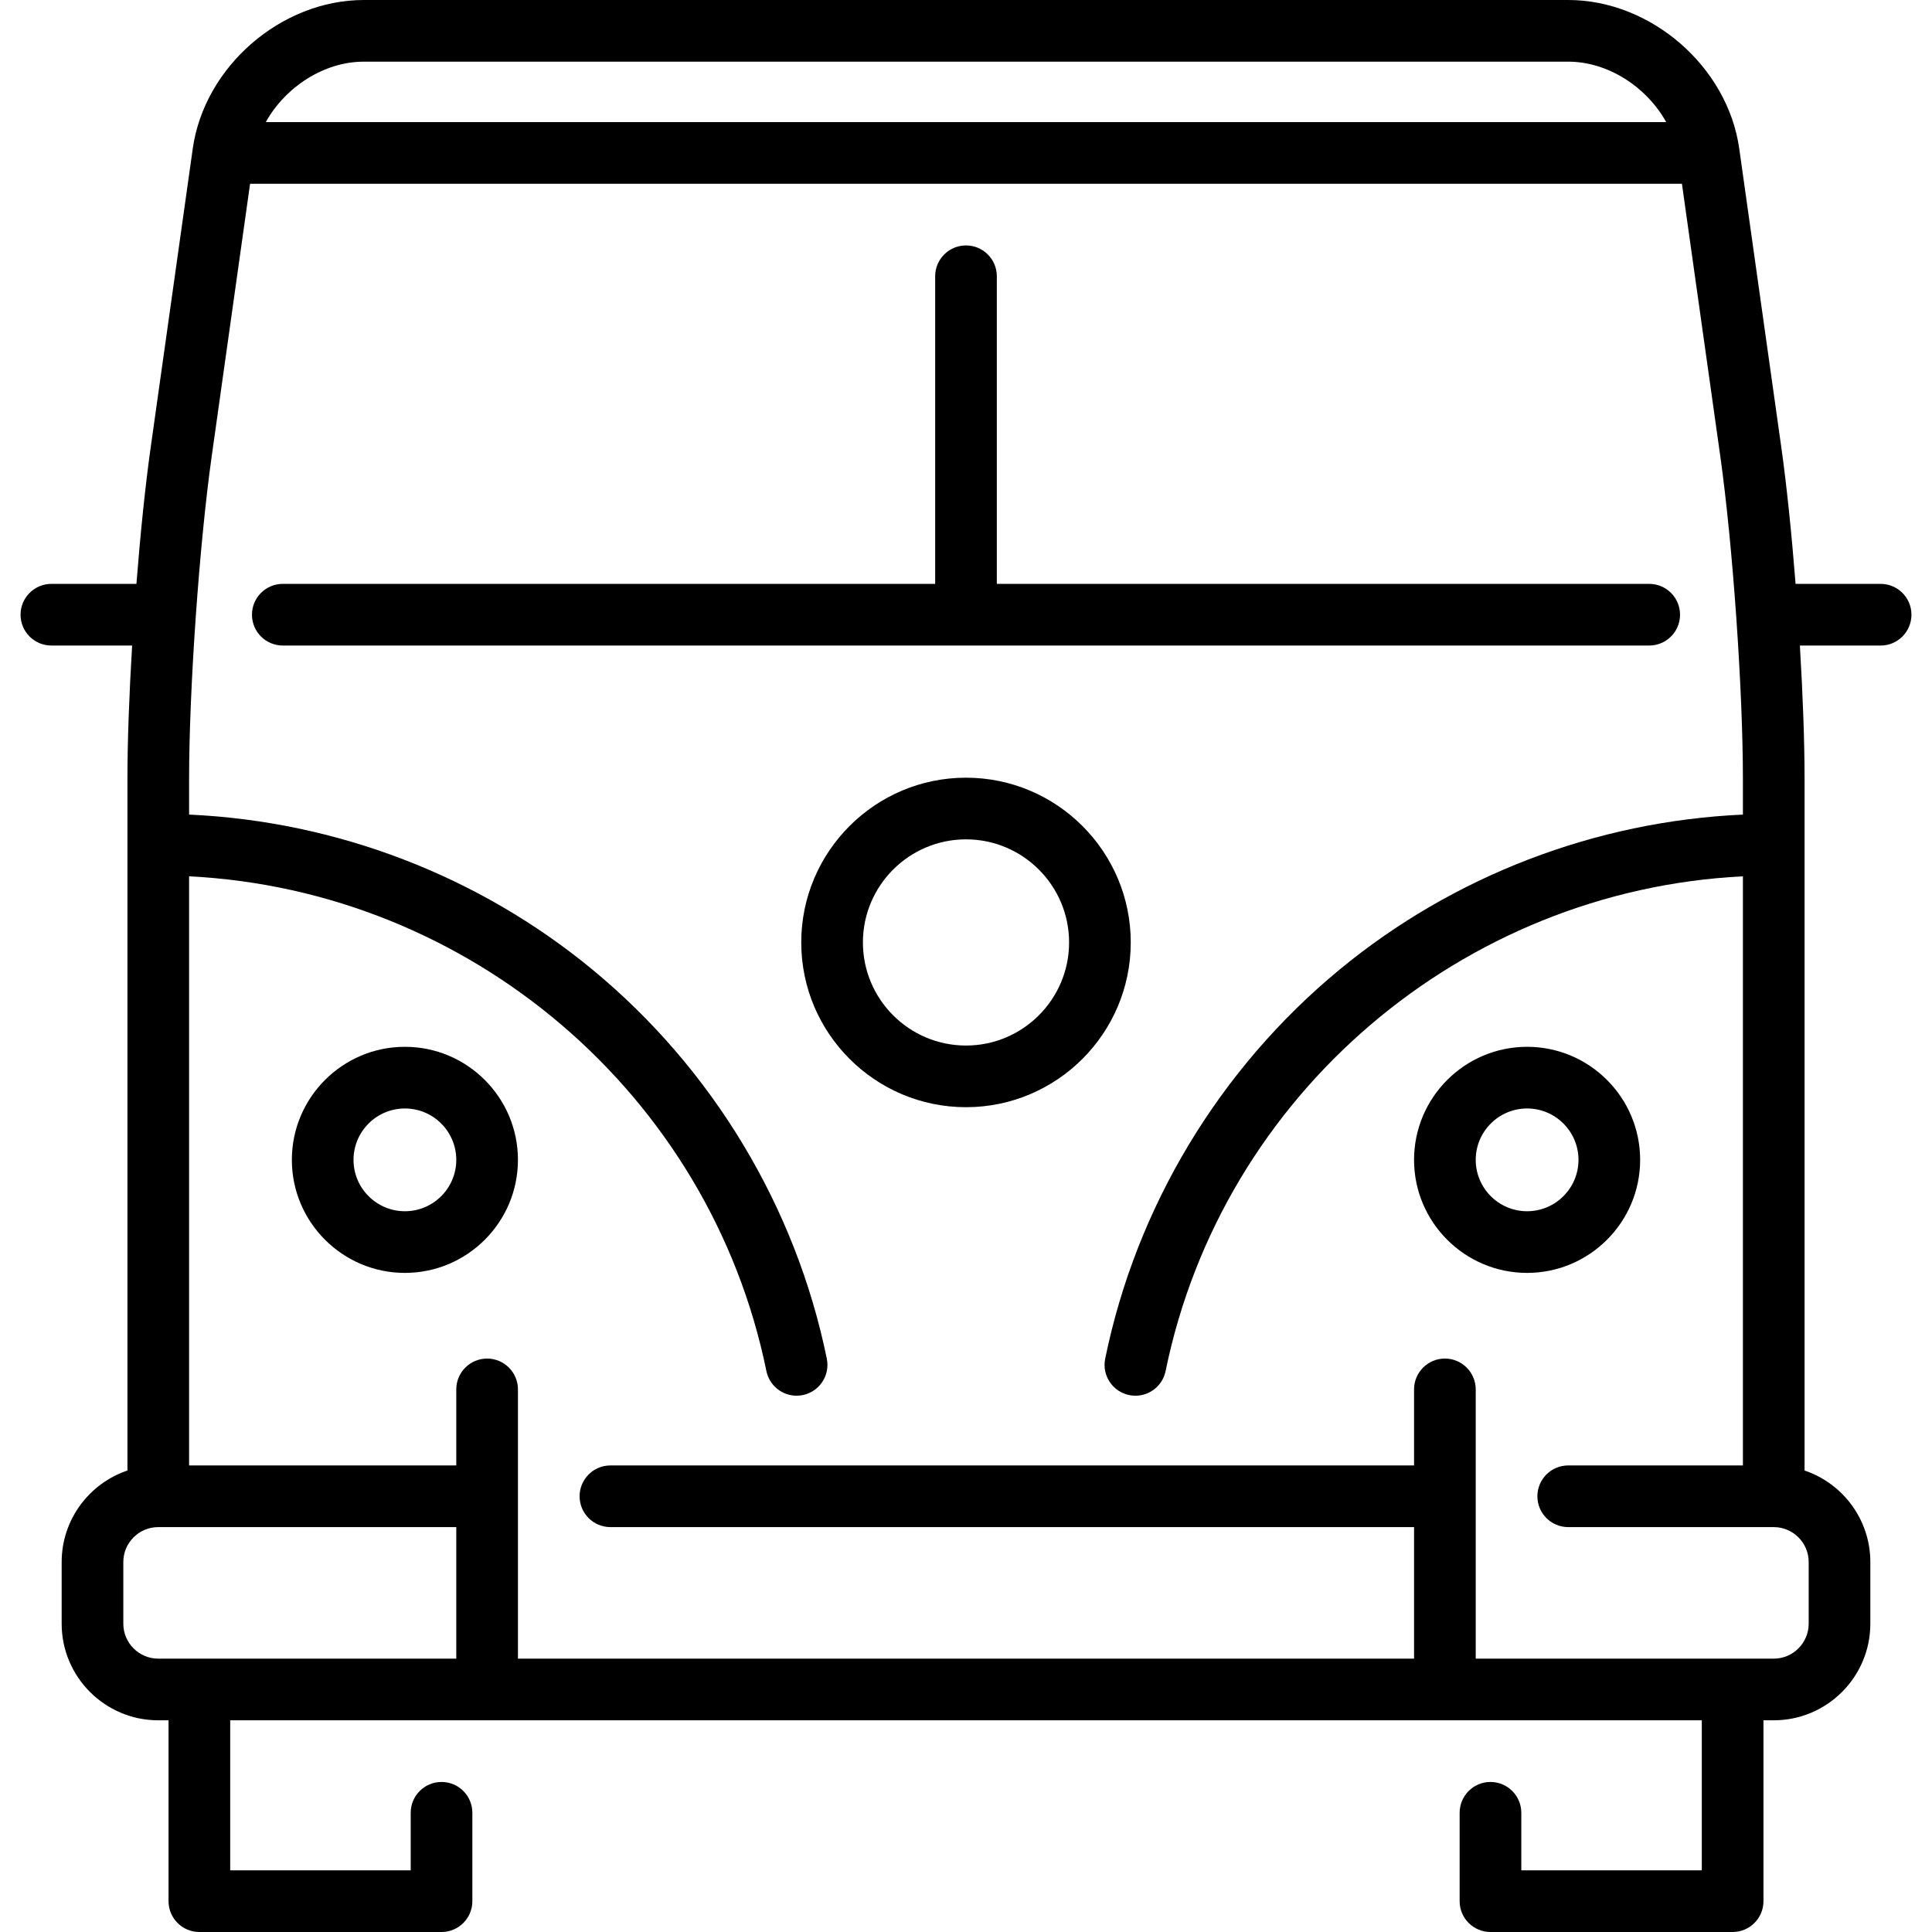 <?xml version='1.0' encoding='iso-8859-1'?>
<!-- Uploaded to: SVG Repo, www.svgrepo.com, Generator: SVG Repo Mixer Tools -->
<svg fill="#000000" height="800px" width="800px" version="1.1" xmlns="http://www.w3.org/2000/svg" viewBox="0 0 470 470" xmlns:xlink="http://www.w3.org/1999/xlink" enable-background="new 0 0 470 470">
  <g>
    <path d="m399,282.159c0-15.164-12.337-27.5-27.5-27.5s-27.5,12.336-27.5,27.5 12.337,27.5 27.5,27.5 27.5-12.337 27.5-27.5zm-27.5,12.5c-6.893,0-12.5-5.607-12.5-12.5s5.607-12.5 12.5-12.5 12.5,5.607 12.5,12.5-5.607,12.5-12.5,12.5z"/>
    <path d="M401.205,157.039c4.143,0,7.5-3.358,7.5-7.5s-3.357-7.5-7.5-7.5H242.5V67.207c0-4.142-3.357-7.5-7.5-7.5   s-7.5,3.358-7.5,7.5v74.832H68.796c-4.143,0-7.5,3.358-7.5,7.5s3.357,7.5,7.5,7.5H401.205z"/>
    <path d="m235,189.19c-22.1,0-40.079,17.979-40.079,40.079s17.979,40.08 40.079,40.08 40.079-17.979 40.079-40.079-17.979-40.08-40.079-40.08zm0,65.159c-13.829,0-25.079-11.25-25.079-25.079s11.25-25.08 25.079-25.08 25.079,11.25 25.079,25.079-11.25,25.08-25.079,25.08z"/>
    <path d="m98.5,254.659c-15.163,0-27.5,12.336-27.5,27.5s12.337,27.5 27.5,27.5 27.5-12.336 27.5-27.5-12.337-27.5-27.5-27.5zm0,40c-6.893,0-12.5-5.607-12.5-12.5s5.607-12.5 12.5-12.5 12.5,5.607 12.5,12.5-5.607,12.5-12.5,12.5z"/>
    <path d="m457.5,142.039h-20.686c-0.958-12.15-2.16-23.886-3.465-33.155l-10.24-72.723c-2.807-19.939-21.473-36.161-41.609-36.161h-293c-20.136,0-38.802,16.222-41.609,36.161l-10.24,72.723c-1.305,9.268-2.507,21.004-3.465,33.155h-20.686c-4.143,0-7.5,3.358-7.5,7.5s3.357,7.5 7.5,7.5h19.642c-0.716,11.877-1.142,23.349-1.142,32.5v168.195c-9.29,3.138-16,11.93-16,22.266v15c0,12.958 10.542,23.5 23.5,23.5h2.5v44c0,4.142 3.357,7.5 7.5,7.5h58.911c4.143,0 7.5-3.358 7.5-7.5v-21.5c0-4.142-3.357-7.5-7.5-7.5s-7.5,3.358-7.5,7.5v14h-43.911v-36.5h358v36.5h-43.911v-14c0-4.142-3.357-7.5-7.5-7.5s-7.5,3.358-7.5,7.5v21.5c0,4.142 3.357,7.5 7.5,7.5h58.911c4.143,0 7.5-3.358 7.5-7.5v-44h2.5c12.958,0 23.5-10.542 23.5-23.5v-15c0-10.336-6.71-19.128-16-22.266v-168.195c0-9.151-0.426-20.624-1.142-32.5h19.642c4.143,0 7.5-3.358 7.5-7.5s-3.357-7.5-7.5-7.5zm-369-127.039h293c9.7,0 19.117,6.187 23.838,14.707h-340.676c4.721-8.52 14.138-14.707 23.838-14.707zm-58.5,380v-15c0-4.687 3.813-8.5 8.5-8.5h72.5v32h-72.5c-4.687,0-8.5-3.813-8.5-8.5zm410,0c0,4.687-3.813,8.5-8.5,8.5h-72.5v-65.5c0-4.142-3.357-7.5-7.5-7.5s-7.5,3.358-7.5,7.5v18.5h-195.5c-4.143,0-7.5,3.358-7.5,7.5s3.357,7.5 7.5,7.5h195.5v32h-218v-65.5c0-4.142-3.357-7.5-7.5-7.5s-7.5,3.358-7.5,7.5v18.5h-65v-143.315c68.265,3.402 126.671,52.959 140.443,120.351 0.726,3.552 3.851,6 7.34,6 0.498,0 1.003-0.05 1.51-0.153 4.058-0.83 6.676-4.792 5.847-8.85-7.548-36.932-27.795-70.548-57.011-94.654-27.685-22.842-62.278-36.087-98.129-37.714v-8.626c0-21.766 2.469-57.01 5.504-78.563l9.331-66.269h348.329l9.332,66.269c3.035,21.553 5.504,56.797 5.504,78.563v8.626c-35.851,1.627-70.444,14.872-98.129,37.715-29.216,24.106-49.463,57.722-57.011,94.654-0.829,4.058 1.789,8.02 5.847,8.85 0.507,0.104 1.012,0.153 1.51,0.153 3.489,0 6.614-2.448 7.34-6 13.772-67.393 72.178-116.95 140.443-120.352v143.315h-42.5c-4.143,0-7.5,3.358-7.5,7.5s3.357,7.5 7.5,7.5h50c4.687,0 8.5,3.813 8.5,8.5v15z"/>
  </g>
</svg>